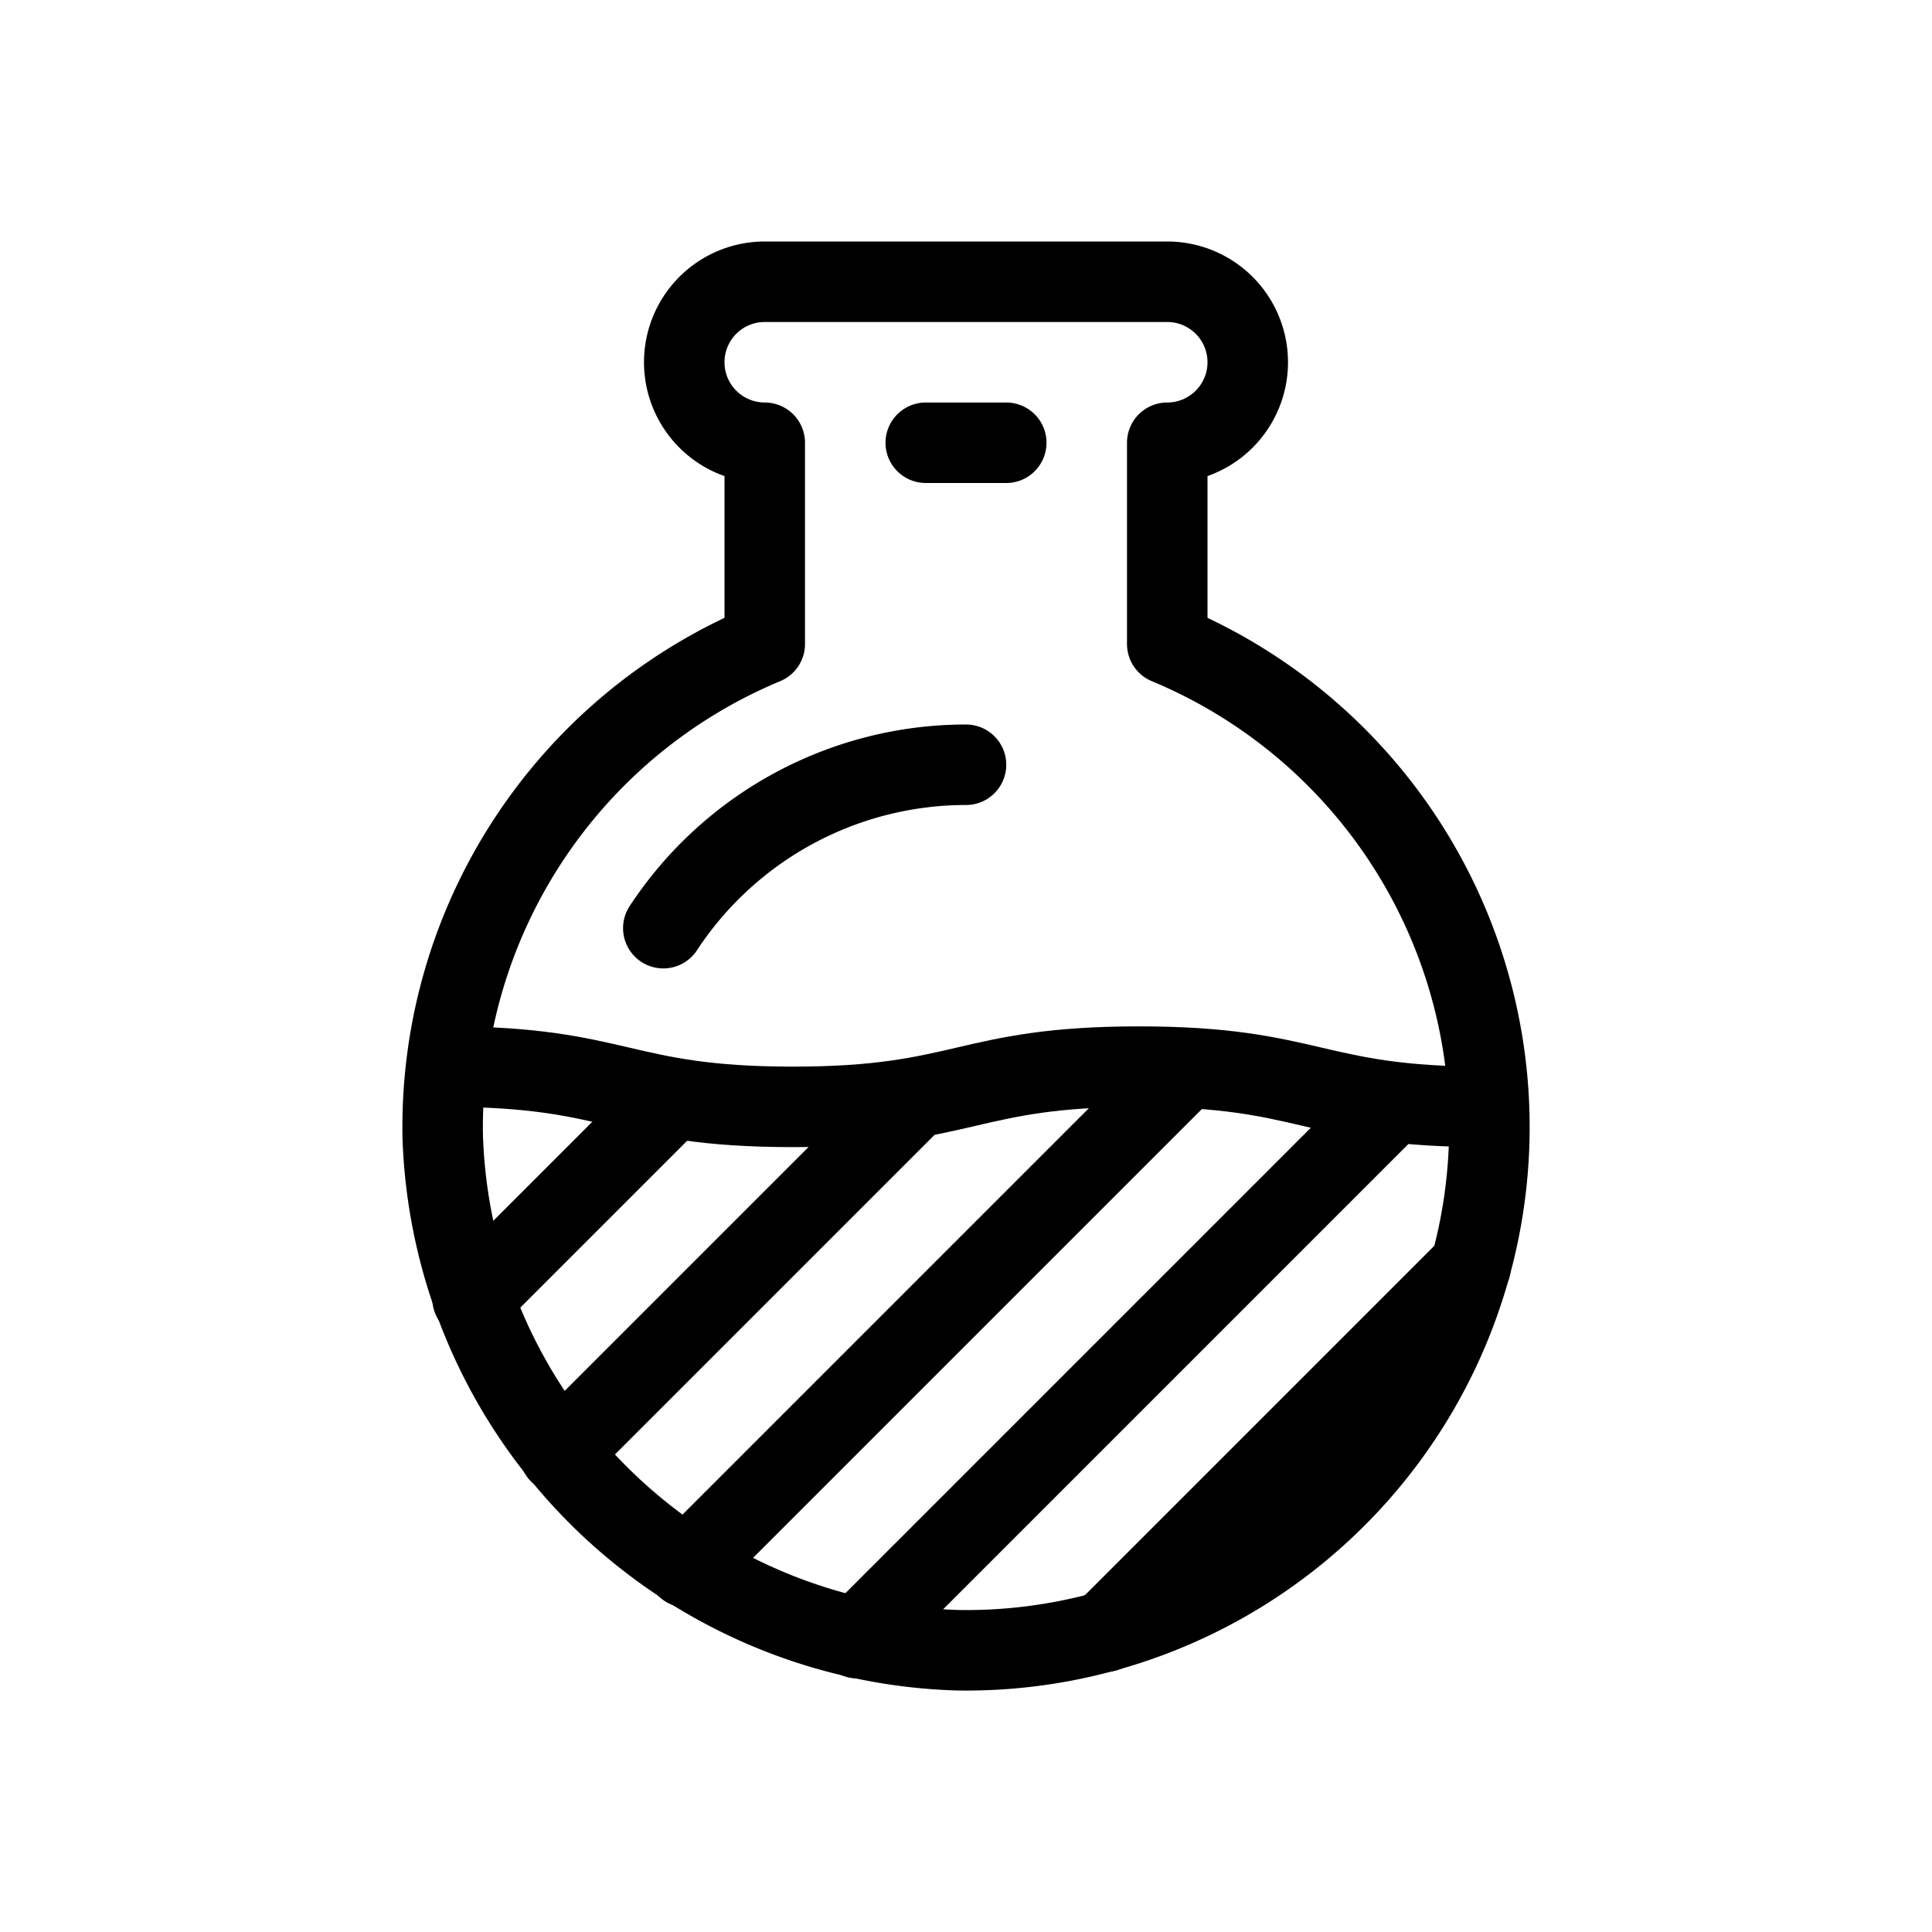 <svg 
  xmlns="http://www.w3.org/2000/svg" 
  height="24"
  width="24"
  viewBox="0 0 24 24"
  fill="none"
  stroke="currentColor"
  stroke-width="1"
  stroke-linecap="round"
  stroke-linejoin="round"
>
  <path d="M14.5,8V5.5a1,1,0,0,0,0-2h-5a1,1,0,0,0,0,2V8a6.5,6.5,0,0,0-4,6.13,6.6,6.6,0,0,0,6.4,6.37A6.5,6.5,0,0,0,14.5,8Z"/>
  <path d="M5.55,13.25c2.15,0,2.15.5,4.3.5s2.15-.5,4.3-.5,2.15.5,4.3.5"/>
  <line x1="11.5" y1="5.5" x2="12.5" y2="5.5"/>
  <line x1="5.87" y1="16.13" x2="8.24" y2="13.76"/>
  <line x1="11.31" y1="13.69" x2="6.95" y2="18.05"/>
  <line x1="8.53" y1="19.47" x2="14.69" y2="13.31"/>
  <line x1="10.65" y1="20.35" x2="17.25" y2="13.75"/>
  <line x1="13.73" y1="20.27" x2="18.27" y2="15.73"/>
  <path d="M8.24,11.53A4.5,4.5,0,0,1,12,9.5"/>
</svg>